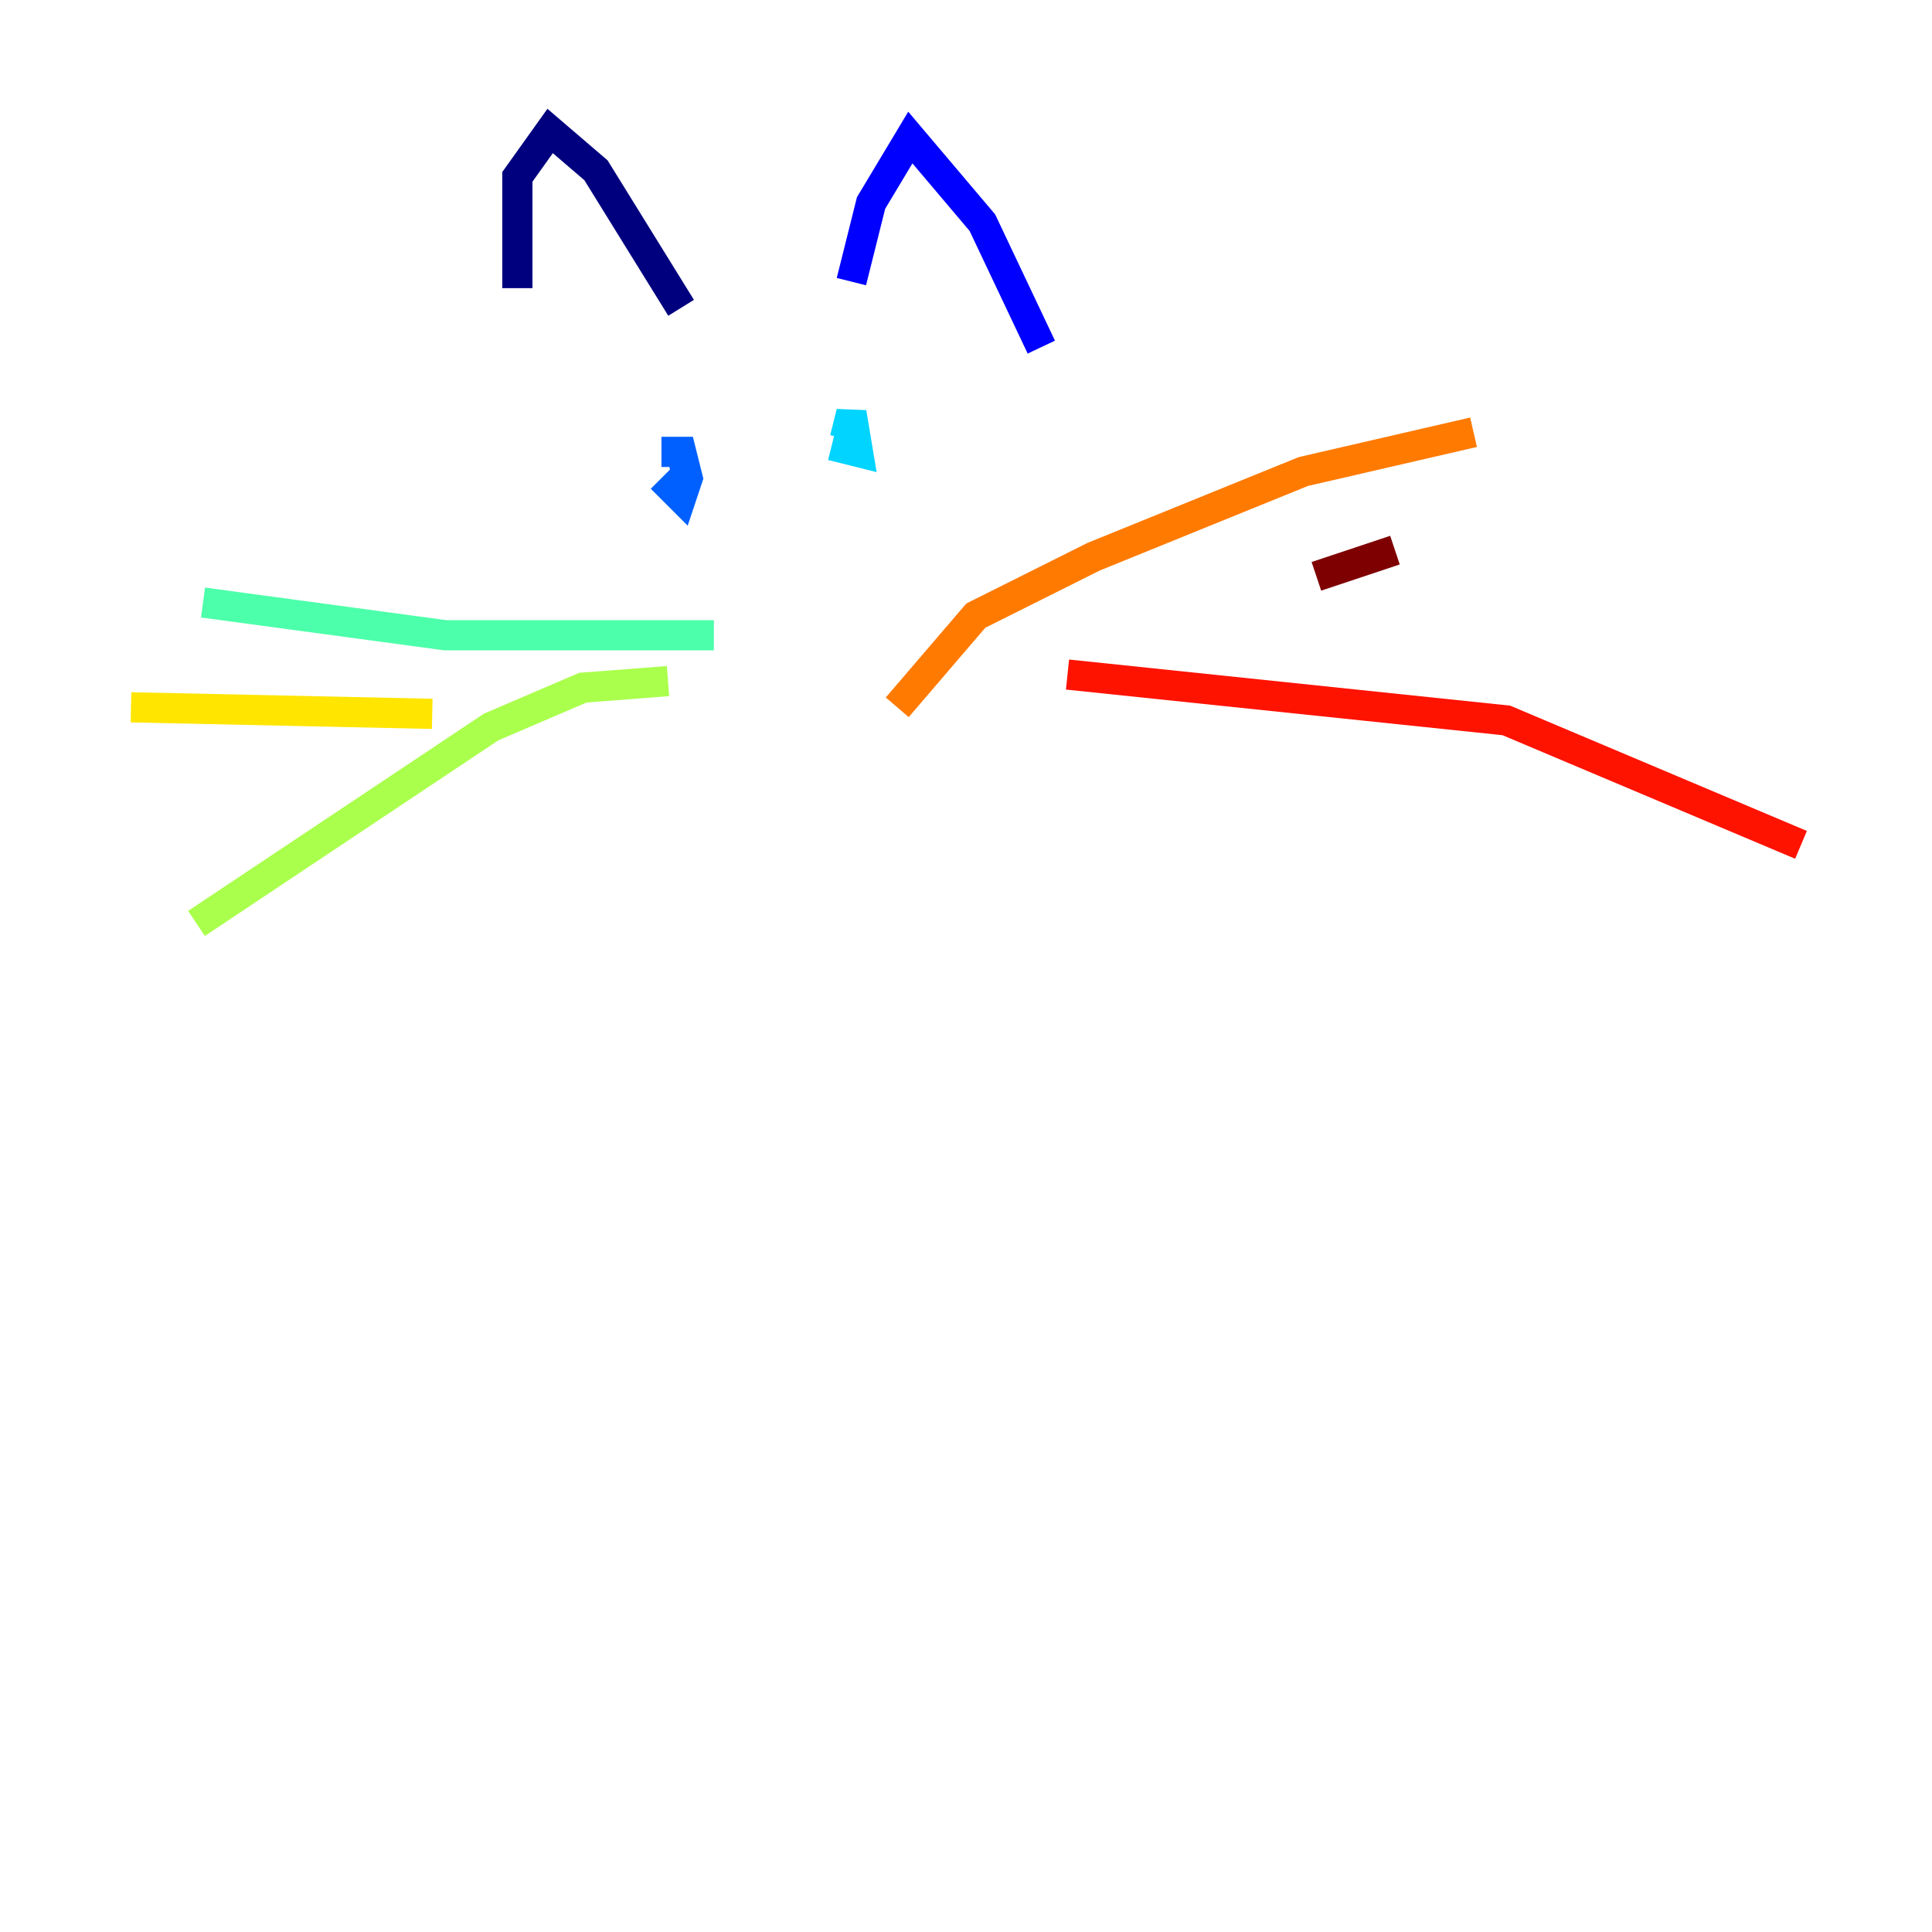 <?xml version="1.0" encoding="utf-8" ?>
<svg baseProfile="tiny" height="128" version="1.2" viewBox="0,0,128,128" width="128" xmlns="http://www.w3.org/2000/svg" xmlns:ev="http://www.w3.org/2001/xml-events" xmlns:xlink="http://www.w3.org/1999/xlink"><defs /><polyline fill="none" points="34.278,19.091 34.278,11.715 36.447,8.678 39.485,11.281 45.125,20.393" stroke="#00007f" stroke-width="2" /><polyline fill="none" points="56.407,18.658 57.709,13.451 60.312,9.112 65.085,14.752 68.99,22.997" stroke="#0000fe" stroke-width="2" /><polyline fill="none" points="43.824,31.675 45.125,32.976 45.559,31.675 45.125,29.939 43.824,29.939" stroke="#0060ff" stroke-width="2" /><polyline fill="none" points="55.105,29.505 56.841,29.939 56.407,27.336 55.973,29.071" stroke="#00d4ff" stroke-width="2" /><polyline fill="none" points="47.295,42.088 29.505,42.088 13.451,39.919" stroke="#4cffaa" stroke-width="2" /><polyline fill="none" points="44.258,45.125 38.617,45.559 32.542,48.163 13.017,61.18" stroke="#aaff4c" stroke-width="2" /><polyline fill="none" points="28.637,47.295 8.678,46.861" stroke="#ffe500" stroke-width="2" /><polyline fill="none" points="59.444,46.861 64.651,40.786 72.461,36.881 86.346,31.241 97.627,28.637" stroke="#ff7a00" stroke-width="2" /><polyline fill="none" points="70.725,44.691 99.797,47.729 119.322,55.973" stroke="#fe1200" stroke-width="2" /><polyline fill="none" points="87.214,38.183 92.42,36.447" stroke="#7f0000" stroke-width="2" /></svg>